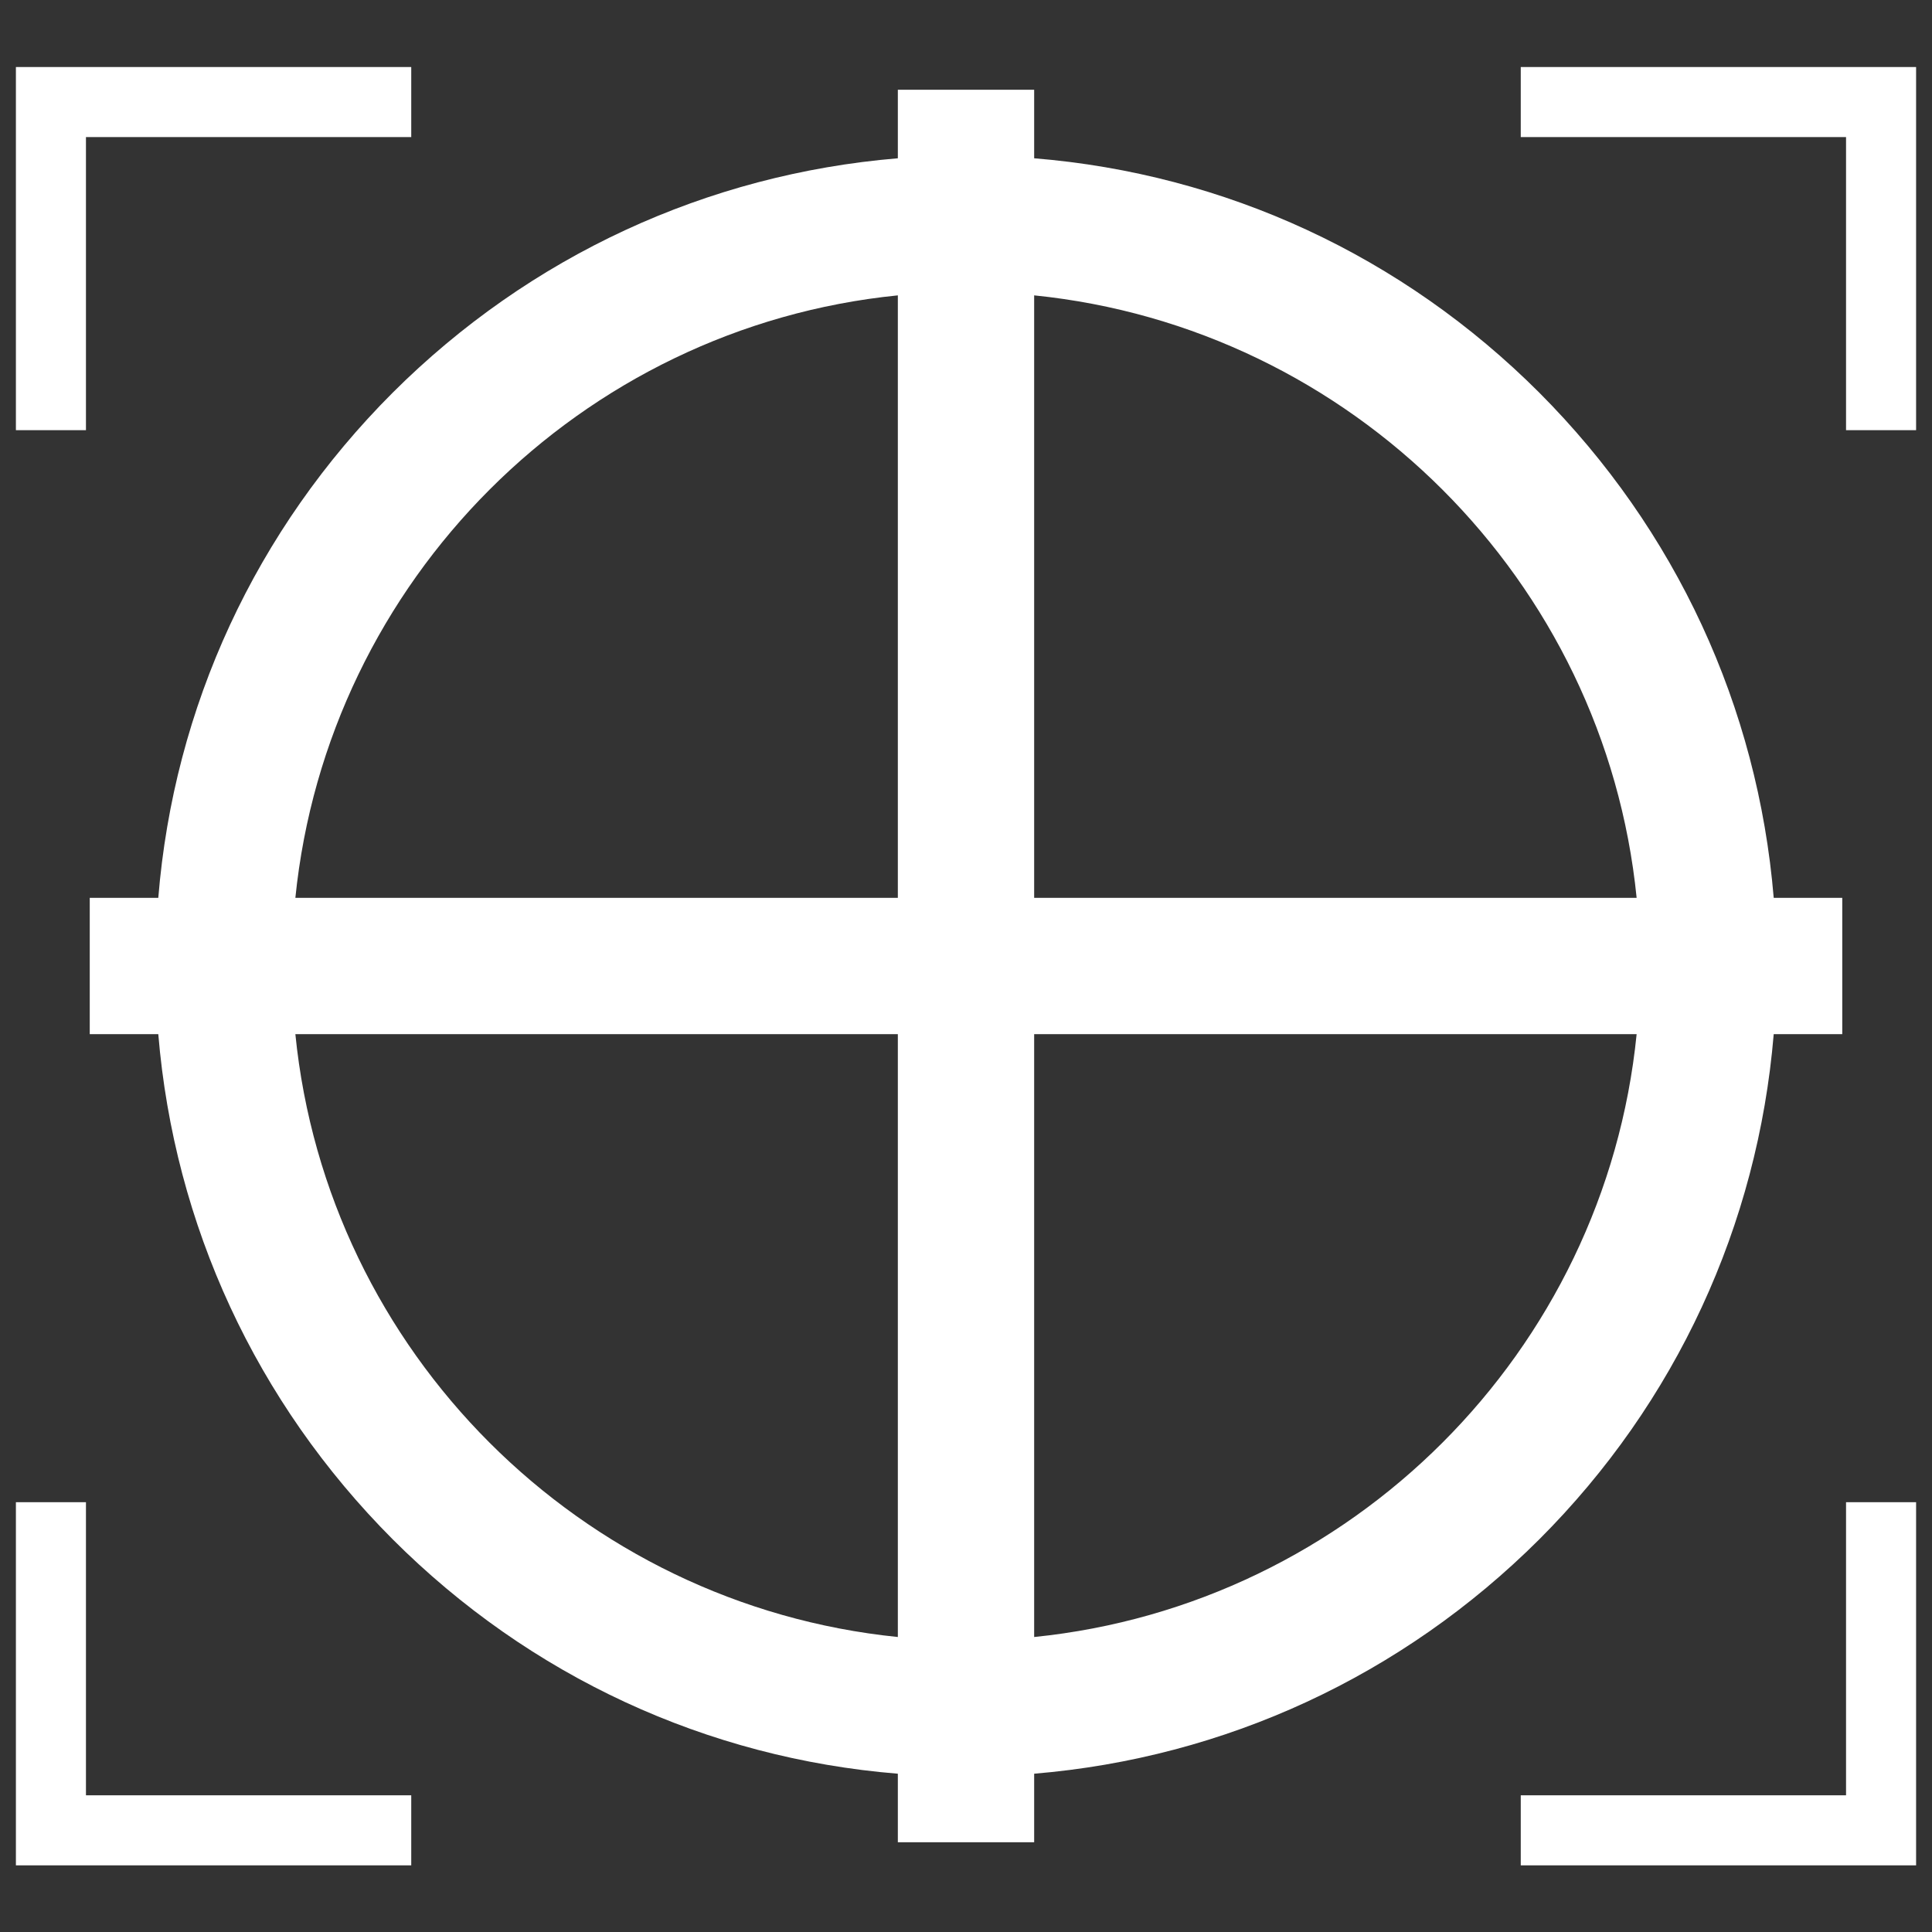 <?xml version="1.0" encoding="utf-8"?>
<!-- Generator: Adobe Illustrator 19.1.0, SVG Export Plug-In . SVG Version: 6.00 Build 0)  -->
<svg version="1.1" id="Capa_1" xmlns="http://www.w3.org/2000/svg" xmlns:xlink="http://www.w3.org/1999/xlink" x="0px" y="0px"
	 viewBox="-1416.1 1418.5 510.2 510.2" style="enable-background:new -1416.1 1418.5 510.2 510.2;" xml:space="preserve">
<rect x="-1416.1" y="1418.5" width="510.2" height="510.2" fill="#333333" stroke="none"/>
<style type="text/css">
	.st0{fill:#FFFFFF;}
</style>
<g>
	<polygon class="st0" points="-1014.5,1436.2 -1014.5,1454.7 -928.6,1454.7 -928.6,1532.1 -910.1,1532.1 -910.1,1436.2 	"/>
	<polygon class="st0" points="-1393.4,1454.7 -1307.5,1454.7 -1307.5,1436.2 -1411.9,1436.2 -1411.9,1532.1 -1393.4,1532.1 	"/>
	<polygon class="st0" points="-928.6,1892.6 -1014.5,1892.6 -1014.5,1911.1 -910.1,1911.1 -910.1,1815.2 -928.6,1815.2 	"/>
	<polygon class="st0" points="-1393.4,1815.2 -1411.9,1815.2 -1411.9,1911.1 -1307.5,1911.1 -1307.5,1892.6 -1393.4,1892.6 	"/>
	<path class="st0" d="M-947.7,1691.6h18.1v-36h-18.1c-4.2-50.4-25.8-97.2-61.9-133.4c-36.2-36.2-83-57.8-133.4-61.9v-18.1h-36v18.1
		c-50.4,4.2-97.2,25.8-133.4,61.9c-36.2,36.2-57.8,83-61.9,133.4h-18.1v36h18.1c4.2,50.4,25.8,97.2,61.9,133.4
		c36.2,36.2,83,57.8,133.4,61.9v18.1h36v-18.1c50.4-4.2,97.2-25.8,133.4-61.9C-973.5,1788.9-951.9,1742-947.7,1691.6z M-1179,1850.8
		c-83.8-8.5-150.7-75.3-159.1-159.2h159.1V1850.8z M-1179,1655.6h-159.1c8.5-83.8,75.3-150.7,159.1-159.1V1655.6z M-1143,1496.5
		c83.8,8.5,150.7,75.3,159.1,159.1H-1143V1496.5z M-1143,1850.8v-159.2h159.1C-992.3,1775.5-1059.2,1842.3-1143,1850.8z"/>
</g>
</svg>

